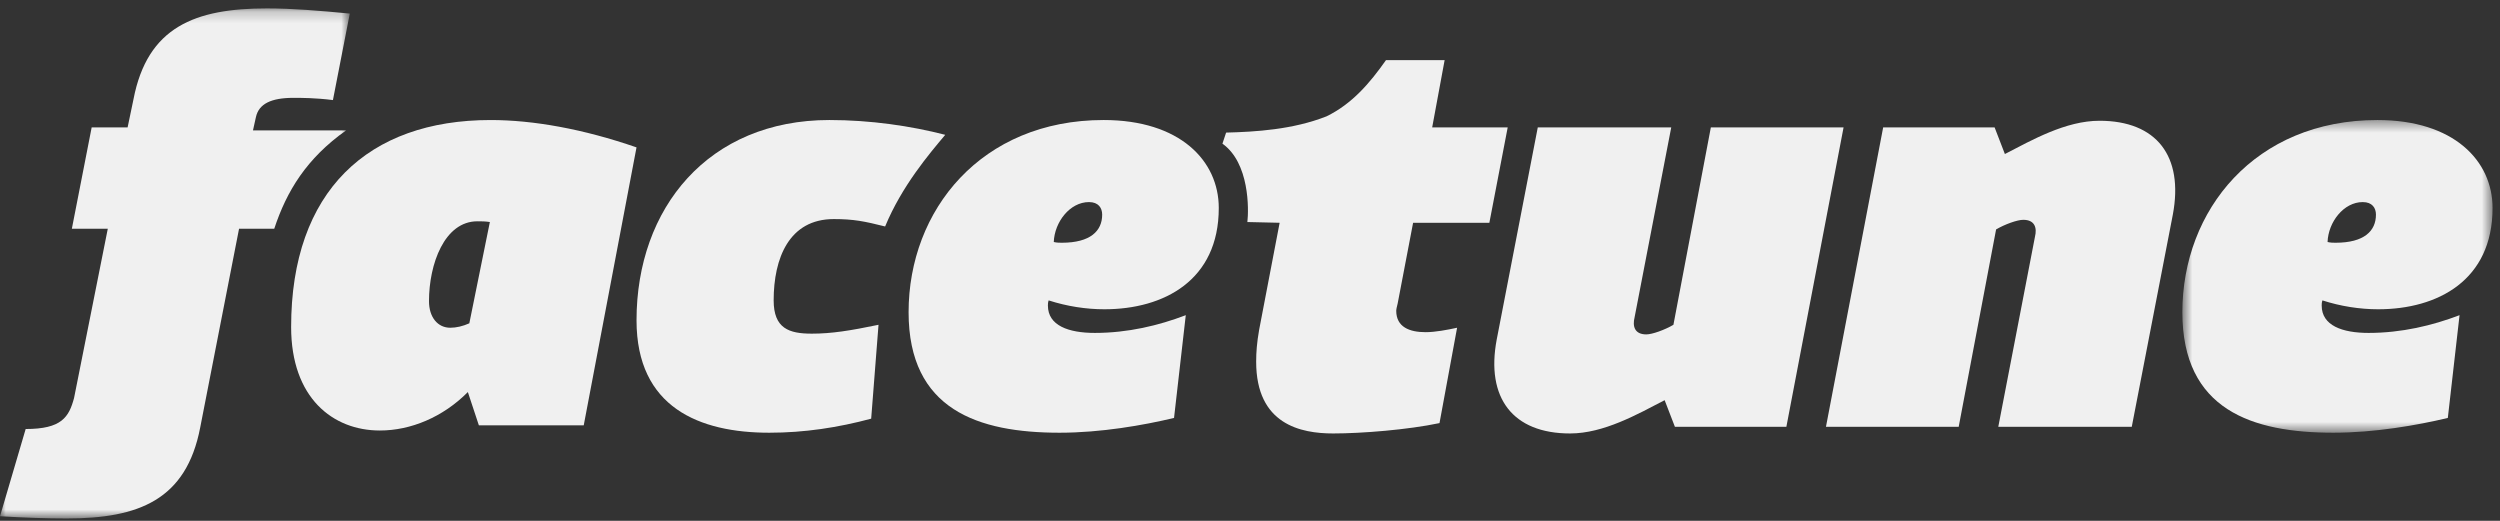 <?xml version="1.0" encoding="UTF-8" standalone="no"?>
<svg width="216px" height="45px" viewBox="0 0 216 45" version="1.1" xmlns="http://www.w3.org/2000/svg" xmlns:xlink="http://www.w3.org/1999/xlink">
    <rect x="0" y="0" width="216" height="45" fill="#333333" stroke="none"/>
    <!-- Generator: Sketch 39.1 (31720) - http://www.bohemiancoding.com/sketch -->
    <title>FT2logotype</title>
    <desc>Created with Sketch.</desc>
    <defs>
        <polygon id="path-1" points="30.222 44.274 0 44.274 0 22.239 0 0.204 30.222 0.204 30.222 44.274"></polygon>
        <polygon id="path-3" points="27.436 27.43 27.436 0.413 0.636 0.413 0.636 27.43 27.436 27.43"></polygon>
    </defs>
    <g id="Symbols" stroke="none" stroke-width="1" fill="none" fill-rule="evenodd">
        <g id="FT2logotype">
            <g id="Page-1">
                <g id="Group-3" transform="translate(0, 0.522)">
                    <mask id="mask-2" fill="white">
                        <use xlink:href="#path-1"></use>
                    </mask>
                    <g id="Clip-2"></g>
                    <path d="M0,44.082 L2.218,36.545 C5.322,36.545 5.955,35.524 6.399,33.864 L9.314,19.238 L6.209,19.238 L7.92,10.487 L11.025,10.487 L11.532,8.06 C12.735,1.801 16.853,0.204 23.062,0.204 C25.217,0.204 27.561,0.396 30.222,0.651 L28.765,8.124 C27.244,7.932 26.04,7.932 25.343,7.932 C23.442,7.932 22.365,8.443 22.112,9.593 L21.858,10.742 L29.905,10.742 C26.484,13.169 24.773,15.98 23.696,19.238 L20.655,19.238 L17.297,36.418 C16.093,42.677 11.974,44.274 5.766,44.274 C4.055,44.274 2.154,44.21 0,44.082" id="Fill-1" fill="#F0F0F0" mask="url(#mask-2)"></path>
                </g>
                <path d="M40.55,27.934 L42.324,19.184 C41.944,19.12 41.564,19.12 41.247,19.12 C38.396,19.12 37.065,22.825 37.065,26.018 C37.065,27.423 37.825,28.317 38.903,28.317 C39.409,28.317 39.98,28.19 40.55,27.934 M25.154,28.253 C25.154,16.502 31.806,10.371 42.387,10.371 C46.062,10.371 50.371,11.136 54.995,12.734 L50.434,36.749 L41.374,36.749 L40.423,33.874 C38.269,36.046 35.481,37.196 32.82,37.196 C28.765,37.196 25.154,34.385 25.154,28.253" id="Fill-4" fill="#F0F0F0"></path>
                <path d="M54.996,27.678 C54.996,17.971 61.205,10.37 71.659,10.37 C75.207,10.37 78.692,10.88 81.669,11.648 C80.276,13.308 77.931,16.054 76.474,19.567 C74.7,19.12 73.749,18.928 72.039,18.928 C68.174,18.928 66.844,22.313 66.844,25.954 C66.844,28.381 68.174,28.828 70.138,28.828 C71.849,28.828 73.433,28.573 75.904,28.062 L75.27,36.173 C72.419,36.94 69.504,37.387 66.464,37.387 C60.445,37.387 54.996,35.215 54.996,27.678" id="Fill-6" fill="#F0F0F0"></path>
                <path d="M95.228,18.546 C95.228,17.971 94.911,17.46 94.088,17.46 C92.44,17.46 91.11,19.184 91.046,20.909 C91.3,20.973 91.553,20.973 91.743,20.973 C94.214,20.973 95.228,19.951 95.228,18.546 M78.502,26.976 C78.502,18.162 84.774,10.37 95.355,10.37 C101.944,10.37 105.302,13.883 105.302,17.971 C105.302,24.229 100.55,26.721 95.418,26.721 C93.834,26.721 92.187,26.465 90.603,25.954 C90.539,26.146 90.539,26.273 90.539,26.401 C90.539,28.126 92.314,28.764 94.594,28.764 C97.446,28.764 100.107,28.126 102.451,27.231 L101.437,36.109 C98.776,36.748 95.101,37.387 91.553,37.387 C84.52,37.387 78.502,35.406 78.502,26.976" id="Fill-8" fill="#F0F0F0"></path>
                <path d="M108.533,31.255 C108.533,30.425 108.597,29.595 108.787,28.509 L110.561,19.248 L107.773,19.184 C107.9,18.098 107.963,14.074 105.619,12.414 L105.936,11.456 C108.47,11.392 111.701,11.2 114.616,10.051 C116.833,8.965 118.354,7.176 119.748,5.197 L124.816,5.197 L123.74,11.009 L130.265,11.009 L128.681,19.248 L122.092,19.248 L120.761,26.21 C120.698,26.465 120.635,26.721 120.635,26.849 C120.635,28.253 121.776,28.7 123.169,28.7 C123.993,28.7 125.006,28.509 125.893,28.317 L124.373,36.556 C121.648,37.131 117.657,37.451 115.186,37.451 C112.398,37.451 108.533,36.684 108.533,31.255" id="Fill-10" fill="#F0F0F0"></path>
                <path d="M154.342,36.876 L144.712,36.876 L143.825,34.576 C141.481,35.79 138.566,37.451 135.651,37.451 C130.709,37.451 128.365,34.385 129.315,29.339 L132.864,11.009 L144.395,11.009 L141.227,27.424 C141.037,28.189 141.227,28.892 142.24,28.892 C142.747,28.892 143.825,28.509 144.584,28.062 L147.817,11.009 L159.284,11.009 L154.342,36.876 Z" id="Fill-12" fill="#F0F0F0"></path>
                <path d="M162.705,11.009 L172.335,11.009 L173.222,13.308 C175.567,12.095 178.482,10.434 181.396,10.434 C186.338,10.434 188.682,13.5 187.732,18.546 L184.184,36.876 L172.652,36.876 L175.82,20.461 C176.01,19.695 175.82,18.992 174.807,18.992 C174.3,18.992 173.222,19.375 172.463,19.823 L169.231,36.876 L157.763,36.876 L162.705,11.009 Z" id="Fill-14" fill="#F0F0F0"></path>
                <g id="Group-18" transform="translate(187.92, 9.957)">
                    <mask id="mask-4" fill="white">
                        <use xlink:href="#path-3"></use>
                    </mask>
                    <g id="Clip-17"></g>
                    <path d="M17.362,8.588 C17.362,8.014 17.046,7.503 16.222,7.503 C14.574,7.503 13.244,9.227 13.181,10.952 C13.434,11.016 13.687,11.016 13.877,11.016 C16.349,11.016 17.362,9.994 17.362,8.588 M0.636,17.019 C0.636,8.205 6.908,0.413 17.489,0.413 C24.078,0.413 27.437,3.926 27.437,8.014 C27.437,14.272 22.685,16.764 17.552,16.764 C15.968,16.764 14.321,16.508 12.737,15.997 C12.674,16.189 12.674,16.316 12.674,16.444 C12.674,18.168 14.448,18.807 16.729,18.807 C19.58,18.807 22.241,18.168 24.585,17.274 L23.572,26.152 C20.91,26.791 17.236,27.43 13.687,27.43 C6.655,27.43 0.636,25.449 0.636,17.019" id="Fill-16" fill="#F0F0F0" mask="url(#mask-4)"></path>
                </g>
            </g>
        </g>
    </g>
</svg>